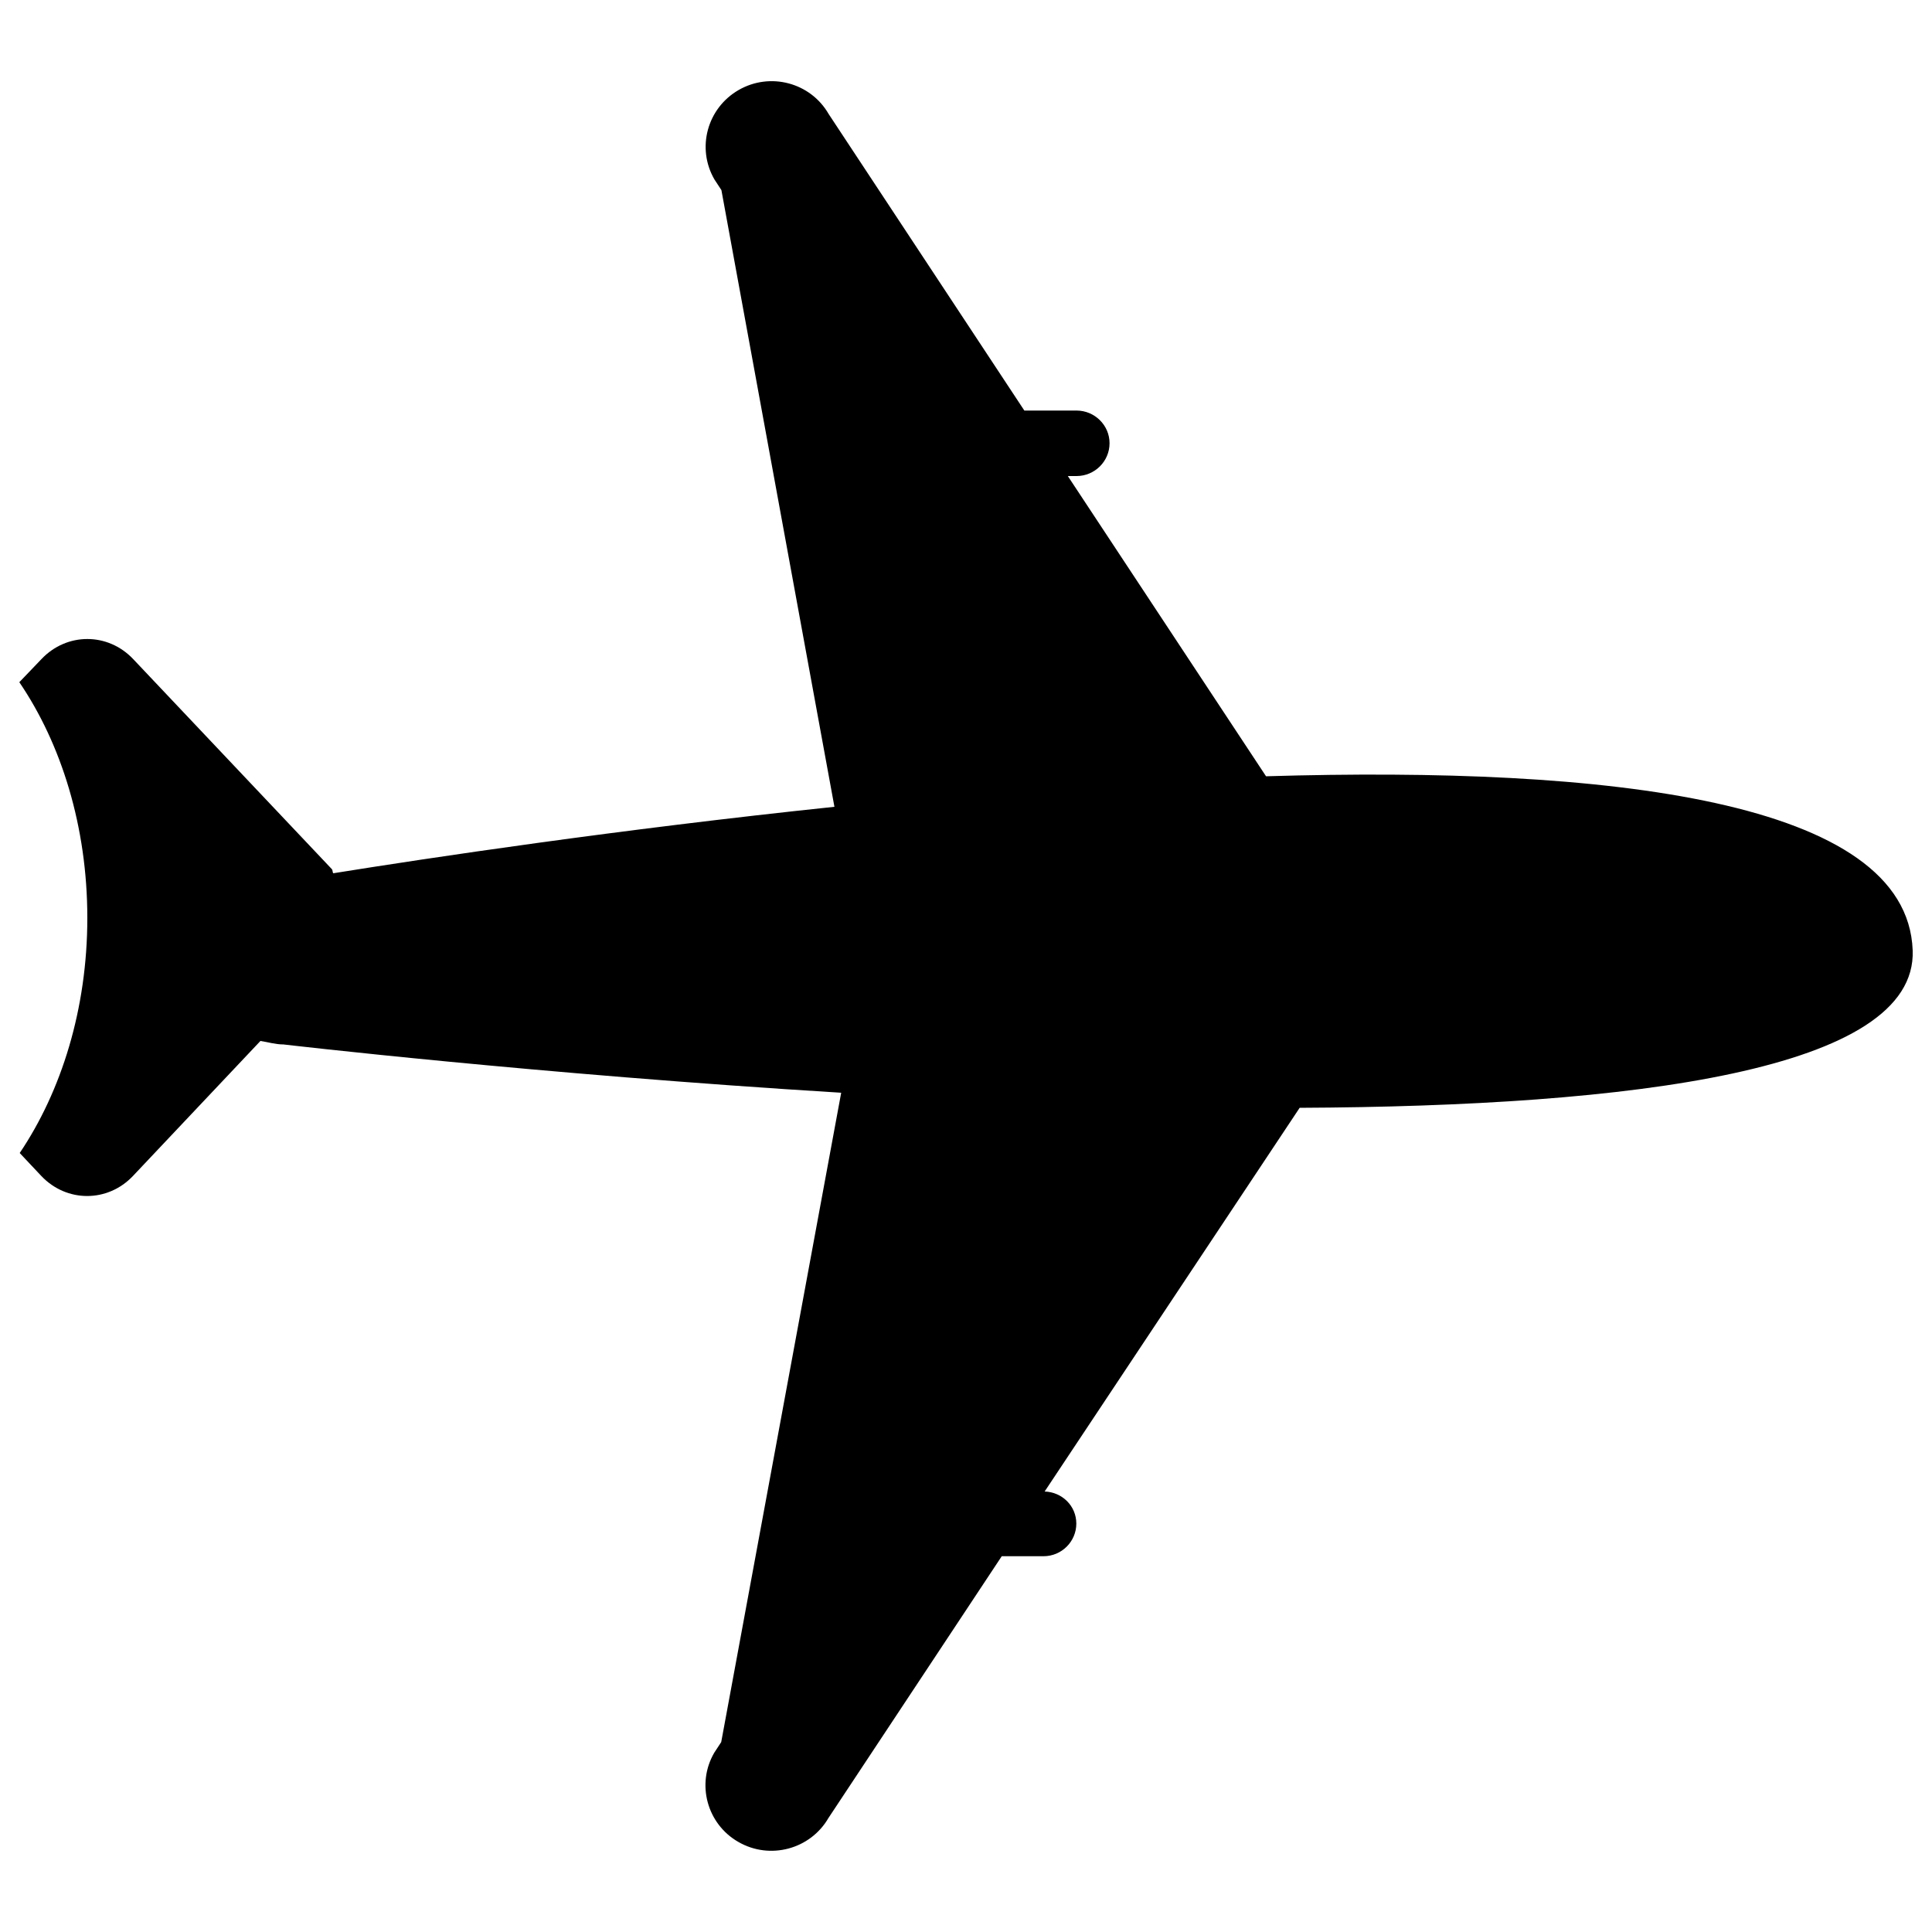 <?xml version="1.0" encoding="utf-8"?>
<!-- Svg Vector Icons : http://www.onlinewebfonts.com/icon -->
<!DOCTYPE svg PUBLIC "-//W3C//DTD SVG 1.1//EN" "http://www.w3.org/Graphics/SVG/1.1/DTD/svg11.dtd">
<svg version="1.1" xmlns="http://www.w3.org/2000/svg" xmlns:xlink="http://www.w3.org/1999/xlink" x="0px" y="0px" viewBox="0 0 1000 1000" enable-background="new 0 0 1000 1000" xml:space="preserve">
<g><path d="M990,491.9c-2.9-77.9-157.9-95.4-334.7-90.1L552.7,246.4h4.5c9.4,0,17.1-7.6,17.1-17c0-9.3-7.7-16.9-17.1-16.9h-27L428.9,59c-9.4-16.3-30.3-21.8-46.6-12.4C366,56,360.4,76.7,369.8,92.9l3.6,5.5l58.5,319.2c-112.5,11.8-210.2,26.5-259.4,34.4c-0.5-0.7-0.2-1.6-0.8-2.2L68.9,341.1c-13.1-13.8-34.3-13.8-47.4,0L10,353.1c21.7,31.9,35.2,74.7,35.2,122c0,47.2-13.5,89.8-35,121.7l11.2,11.9c13.1,13.8,34.3,13.8,47.4,0l66-69.9c4,0.6,7.7,1.8,11.9,1.8c0,0,130.4,15.3,288.7,25l-62.1,336.1l-3.6,5.5c-9.4,16.1-3.8,36.9,12.5,46.2c16.3,9.4,37.2,3.8,46.6-12.4l89.7-135.5h21.6c9.4,0,17-7.6,17-16.9c0-9.1-7.3-16.3-16.4-16.6l132-198.6C844.9,572.6,992.3,554,990,491.9z"/></g>
</svg>